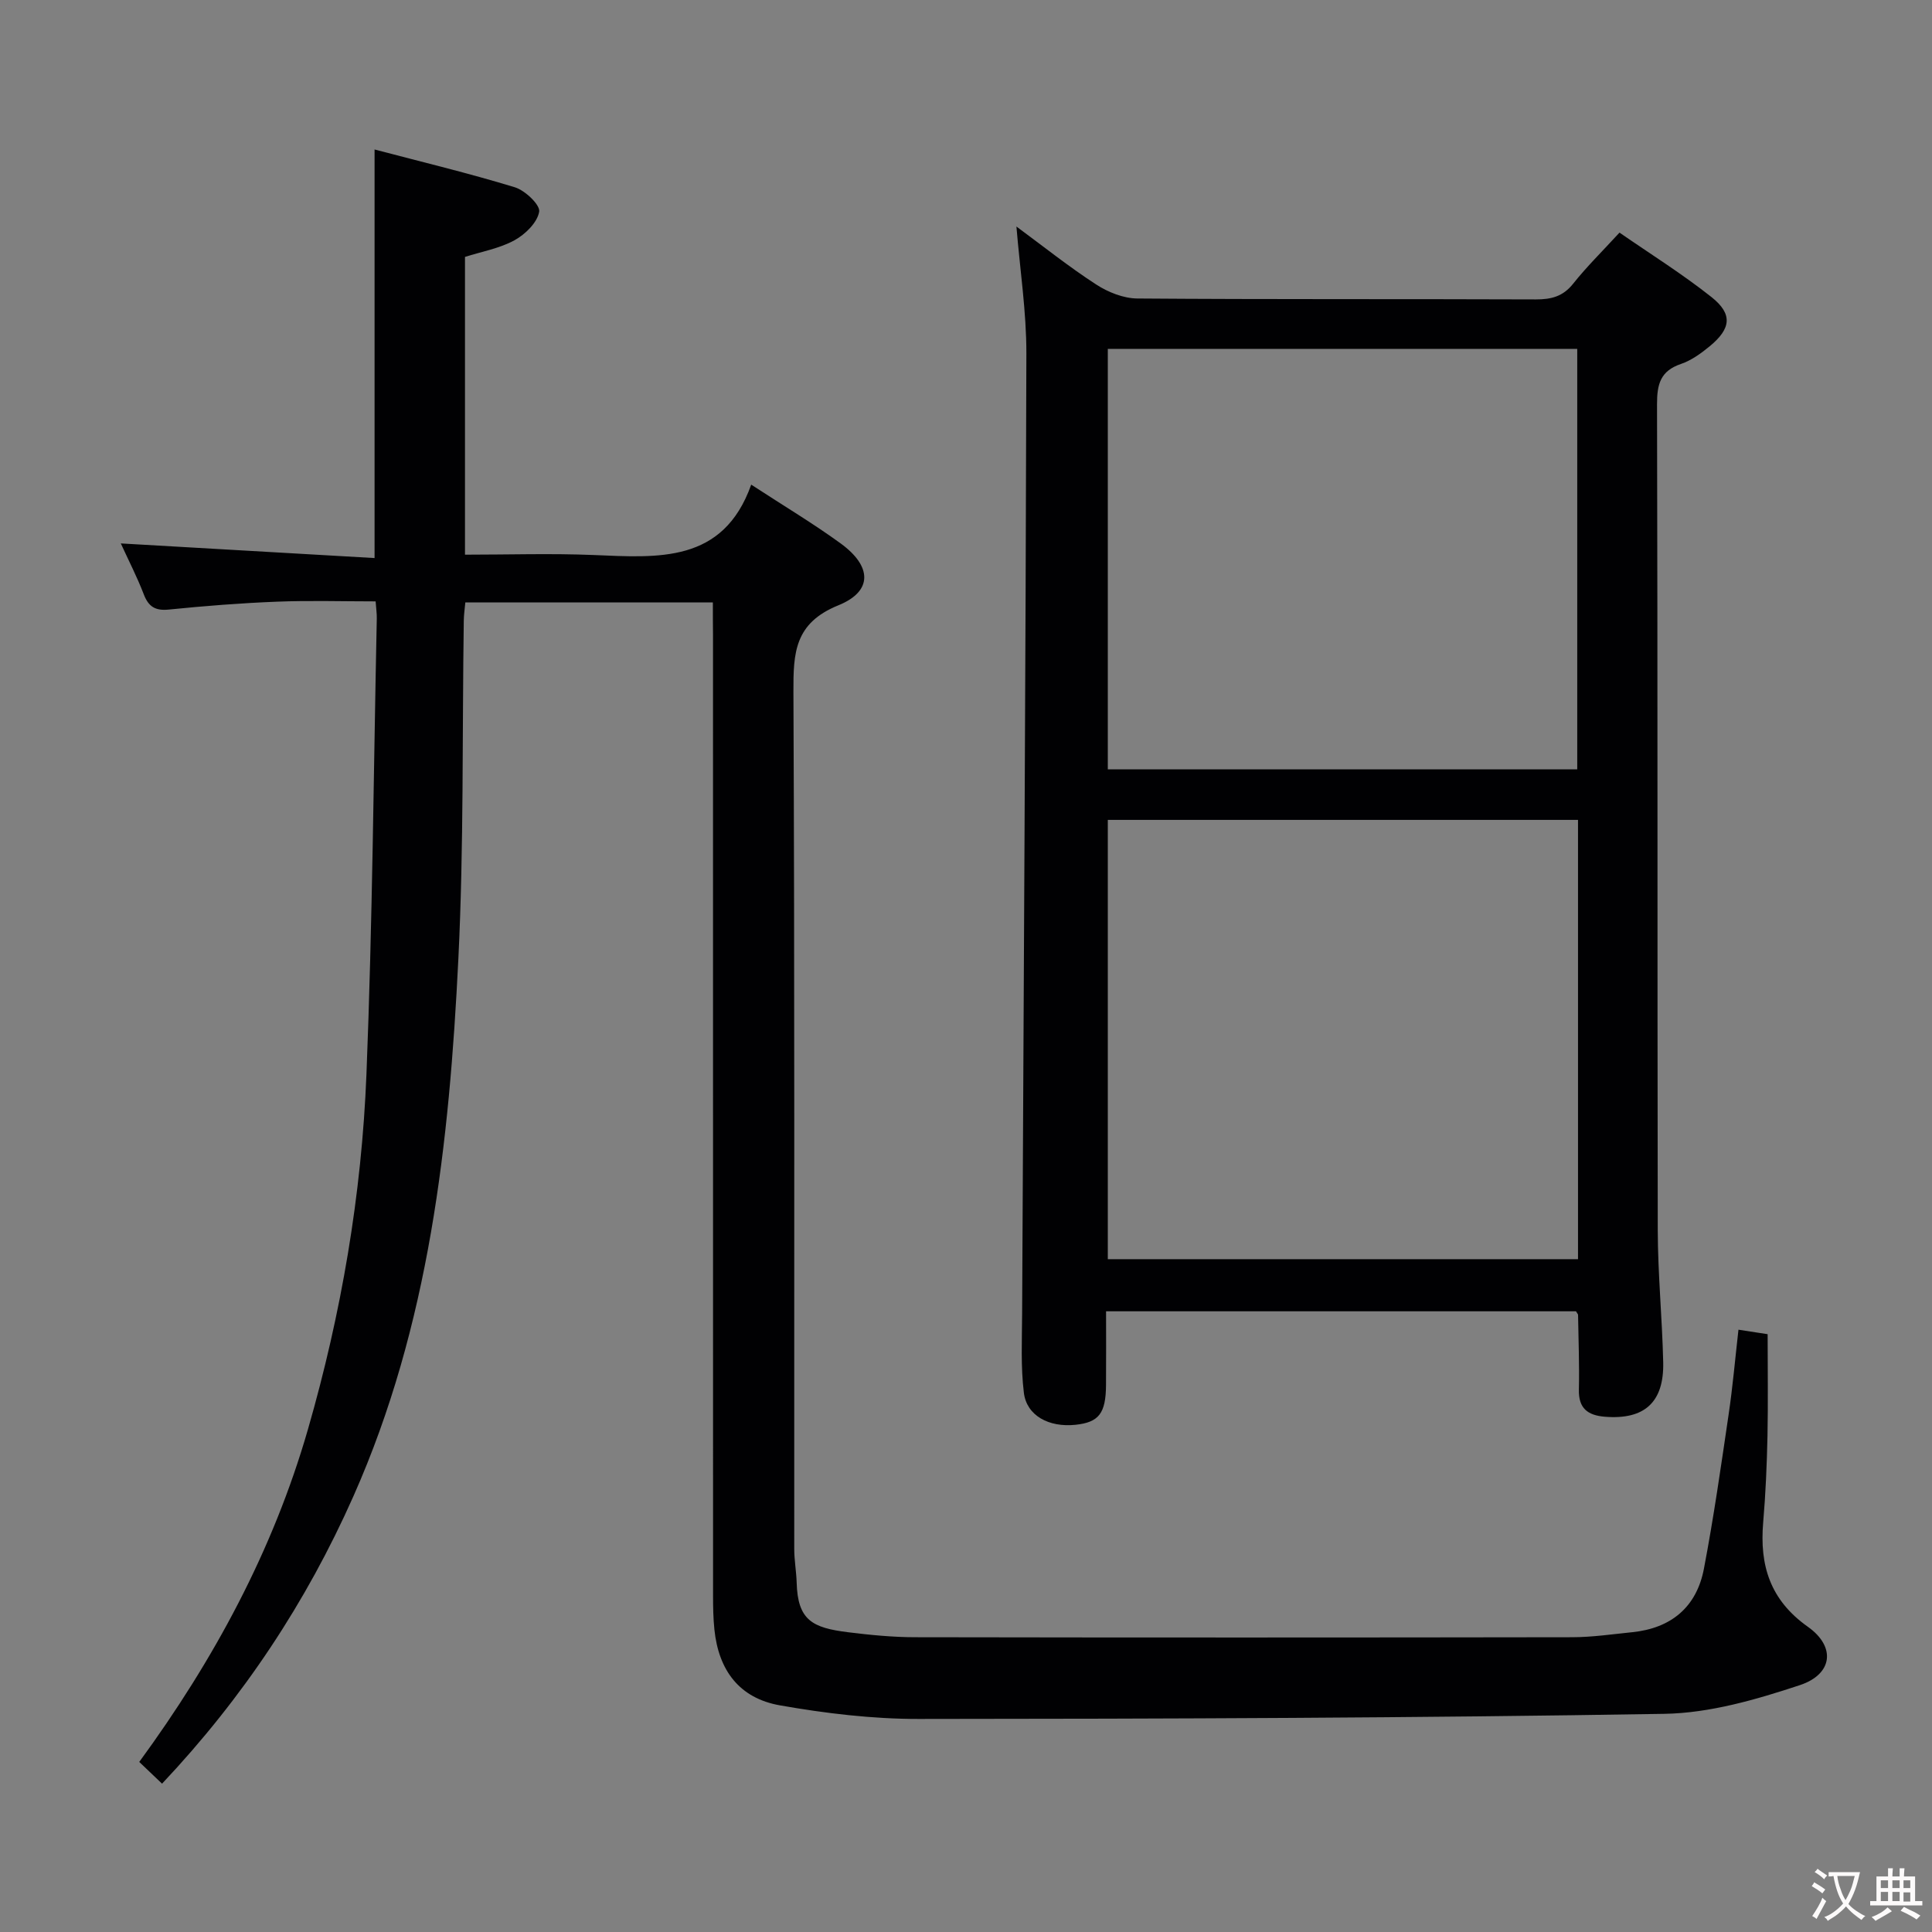 <svg enable-background="new 0 0 400 400" viewBox="0 0 400 400" xmlns="http://www.w3.org/2000/svg"><rect x="0" y="0" width="400" height="400" fill="#808080" stroke="none"/><path d="m147.59 124.73c-17.37 0-34.12 0-51.25 0-.12 1.32-.31 2.58-.32 3.84-.34 23.31.02 46.66-1.12 69.93-1.87 38.07-6 75.85-21.73 111.28-9.74 21.94-22.8 41.67-39.62 59.51-1.63-1.56-3.13-2.98-4.72-4.5 15.51-21.2 27.7-43.8 34.92-68.84 6.93-24.03 11.13-48.62 12.12-73.57 1.25-31.43 1.48-62.9 2.14-94.35.02-.98-.13-1.97-.24-3.52-6.85 0-13.64-.21-20.42.06-7.47.29-14.93.88-22.37 1.63-2.83.29-4.23-.58-5.22-3.17-1.36-3.54-3.11-6.94-4.75-10.52 17.59 1.01 34.89 2.01 52.54 3.03 0-28.56 0-56.09 0-84.59 9.72 2.56 19.47 4.9 29.03 7.82 2.13.65 5.29 3.65 5.05 5.06-.38 2.25-2.89 4.7-5.12 5.92-3.12 1.7-6.82 2.35-10.24 3.44v61.65c9.03 0 17.83-.29 26.6.07 13.38.54 26.84 1.78 32.66-14.57 6.9 4.5 12.9 8.08 18.53 12.18 6.47 4.71 6.69 9.89-.48 12.8-9.08 3.68-9.34 9.81-9.31 17.89.27 59.16.14 118.33.17 177.5 0 2.31.43 4.62.5 6.93.21 7.83 3.25 9.38 10.66 10.3 4.61.57 9.27 1.03 13.92 1.03 45.33.08 90.67.07 136 0 4.14-.01 8.28-.62 12.41-1.04 8.09-.82 13.34-5.22 14.85-13.15 2.02-10.58 3.54-21.25 5.11-31.91.85-5.73 1.35-11.51 2.04-17.57 2.19.34 4.06.63 6.04.93 0 7.12.11 14.07-.03 21.02-.13 5.98-.38 11.97-.89 17.93-.77 8.92 1.42 16.08 9.25 21.63 5.84 4.13 5.16 9.82-1.66 12.08-9.03 2.99-18.62 5.78-28.02 5.94-51.47.86-102.95 1.03-154.43 1.06-9.57.01-19.25-1.15-28.69-2.81-8.41-1.48-12.71-7.22-13.59-15.69-.24-2.31-.28-4.66-.28-6.98-.01-66.33-.01-132.66-.01-199-.03-2.14-.03-4.25-.03-6.68z" fill="#010103"/><path d="m210.44 46.9c5.56 4.1 10.85 8.33 16.51 12 2.46 1.6 5.66 2.88 8.53 2.9 27.49.21 54.99.08 82.48.19 3.22.01 5.65-.61 7.75-3.26 2.78-3.5 5.99-6.65 9.59-10.57 6.4 4.43 13 8.55 19.05 13.35 4.43 3.52 4.07 6.53-.41 10.21-1.78 1.46-3.77 2.9-5.91 3.63-4.24 1.44-4.97 4.16-4.96 8.33.15 56.99.05 113.98.15 170.96.02 9.14.92 18.28 1.13 27.42.18 8.31-3.93 11.92-12.08 11.26-3.55-.29-5.47-1.73-5.38-5.61.12-5.16-.09-10.32-.17-15.48 0-.14-.15-.27-.43-.74-32.04 0-64.28 0-97.29 0 0 5.07.03 10.16-.01 15.24-.04 5.91-1.48 7.75-6.34 8.26-5.48.57-10.09-1.88-10.67-6.64-.66-5.38-.39-10.89-.36-16.34.31-66.29.73-132.59.88-198.88.01-8.56-1.31-17.14-2.06-26.23zm18.92 122.85v90.95h97.35c0-30.4 0-60.5 0-90.95-32.56 0-64.96 0-97.35 0zm0-97.52v87.05h97.19c0-29.18 0-58.03 0-87.05-32.49 0-64.61 0-97.19 0z" fill="#010103"/><g fill="#fcfafa"><path d="m377.9 391.2c-.2.3-.4.5-.6.8-.7-.6-1.4-1-2.2-1.5.2-.3.4-.5.5-.8.6.4 1.4.8 2.3 1.5zm-1.8 6.1c-.2-.2-.5-.4-.9-.6.4-.6.8-1.2 1.2-1.9s.7-1.3.9-1.9c.3.3.5.5.8.7-.7 1.3-1.4 2.6-2 3.7zm2.2-9c-.3.3-.5.5-.6.8-.6-.6-1.3-1.1-2-1.5.3-.3.5-.5.6-.7.6.5 1.3.9 2 1.4zm.3.2v-.9h2 4.5c-.3 1.3-.6 2.5-1 3.6s-.9 2.1-1.4 3c.4.5 1 1 1.6 1.4s1.2.8 1.9 1.1c-.3.2-.5.4-.8.8-.4-.3-1-.7-1.6-1.2s-1.2-1.1-1.6-1.6c-.5.6-1.1 1.1-1.7 1.6s-1.4.9-2.1 1.4c-.1-.3-.3-.5-.7-.8.6-.2 1.2-.5 1.9-1s1.4-1.1 2-1.8c-.5-.8-.9-1.6-1.2-2.5s-.6-2-.8-3.2c-.4.1-.7.1-1 .1zm2.5 2.7c.3 1 .7 1.7 1 2.2.3-.5.6-1.1 1-2s.6-1.9.9-3h-3.2-.4c.1.9.3 1.8.7 2.8z"/><path d="m396.5 388.5v1.5 3.6h1.5v.9c-.4 0-1 0-1.7 0h-7.9c-.5 0-.9 0-1.2 0v-.9h1.3v-3.5c0-.7 0-1.2 0-1.6h2.4c0-.8 0-1.4 0-1.7h1c0 .3-.1.8-.1 1.7h1.5c0-.8 0-1.4 0-1.7h1c0 .3-.1.9-.1 1.7zm-8.2 9.2c-.2-.3-.5-.5-.8-.8.8-.3 1.4-.6 1.9-.9s1-.7 1.4-1.1c.3.3.6.5.9.8-1.6 1-2.8 1.6-3.4 2zm2.6-6.8v-1.6h-1.5v1.6zm0 2.7v-1.9h-1.5v1.9zm2.4-2.7v-1.6h-1.5v1.6zm0 2.7v-1.9h-1.5v1.9zm.2 2 .7-.8c.4.2.9.5 1.6.8s1.3.7 1.8 1c-.3.3-.5.5-.8.8-.4-.3-1.5-1-3.3-1.8zm2-4.7v-1.6h-1.4v1.6zm0 2.8v-1.9h-1.4v1.9z"/></g></svg>